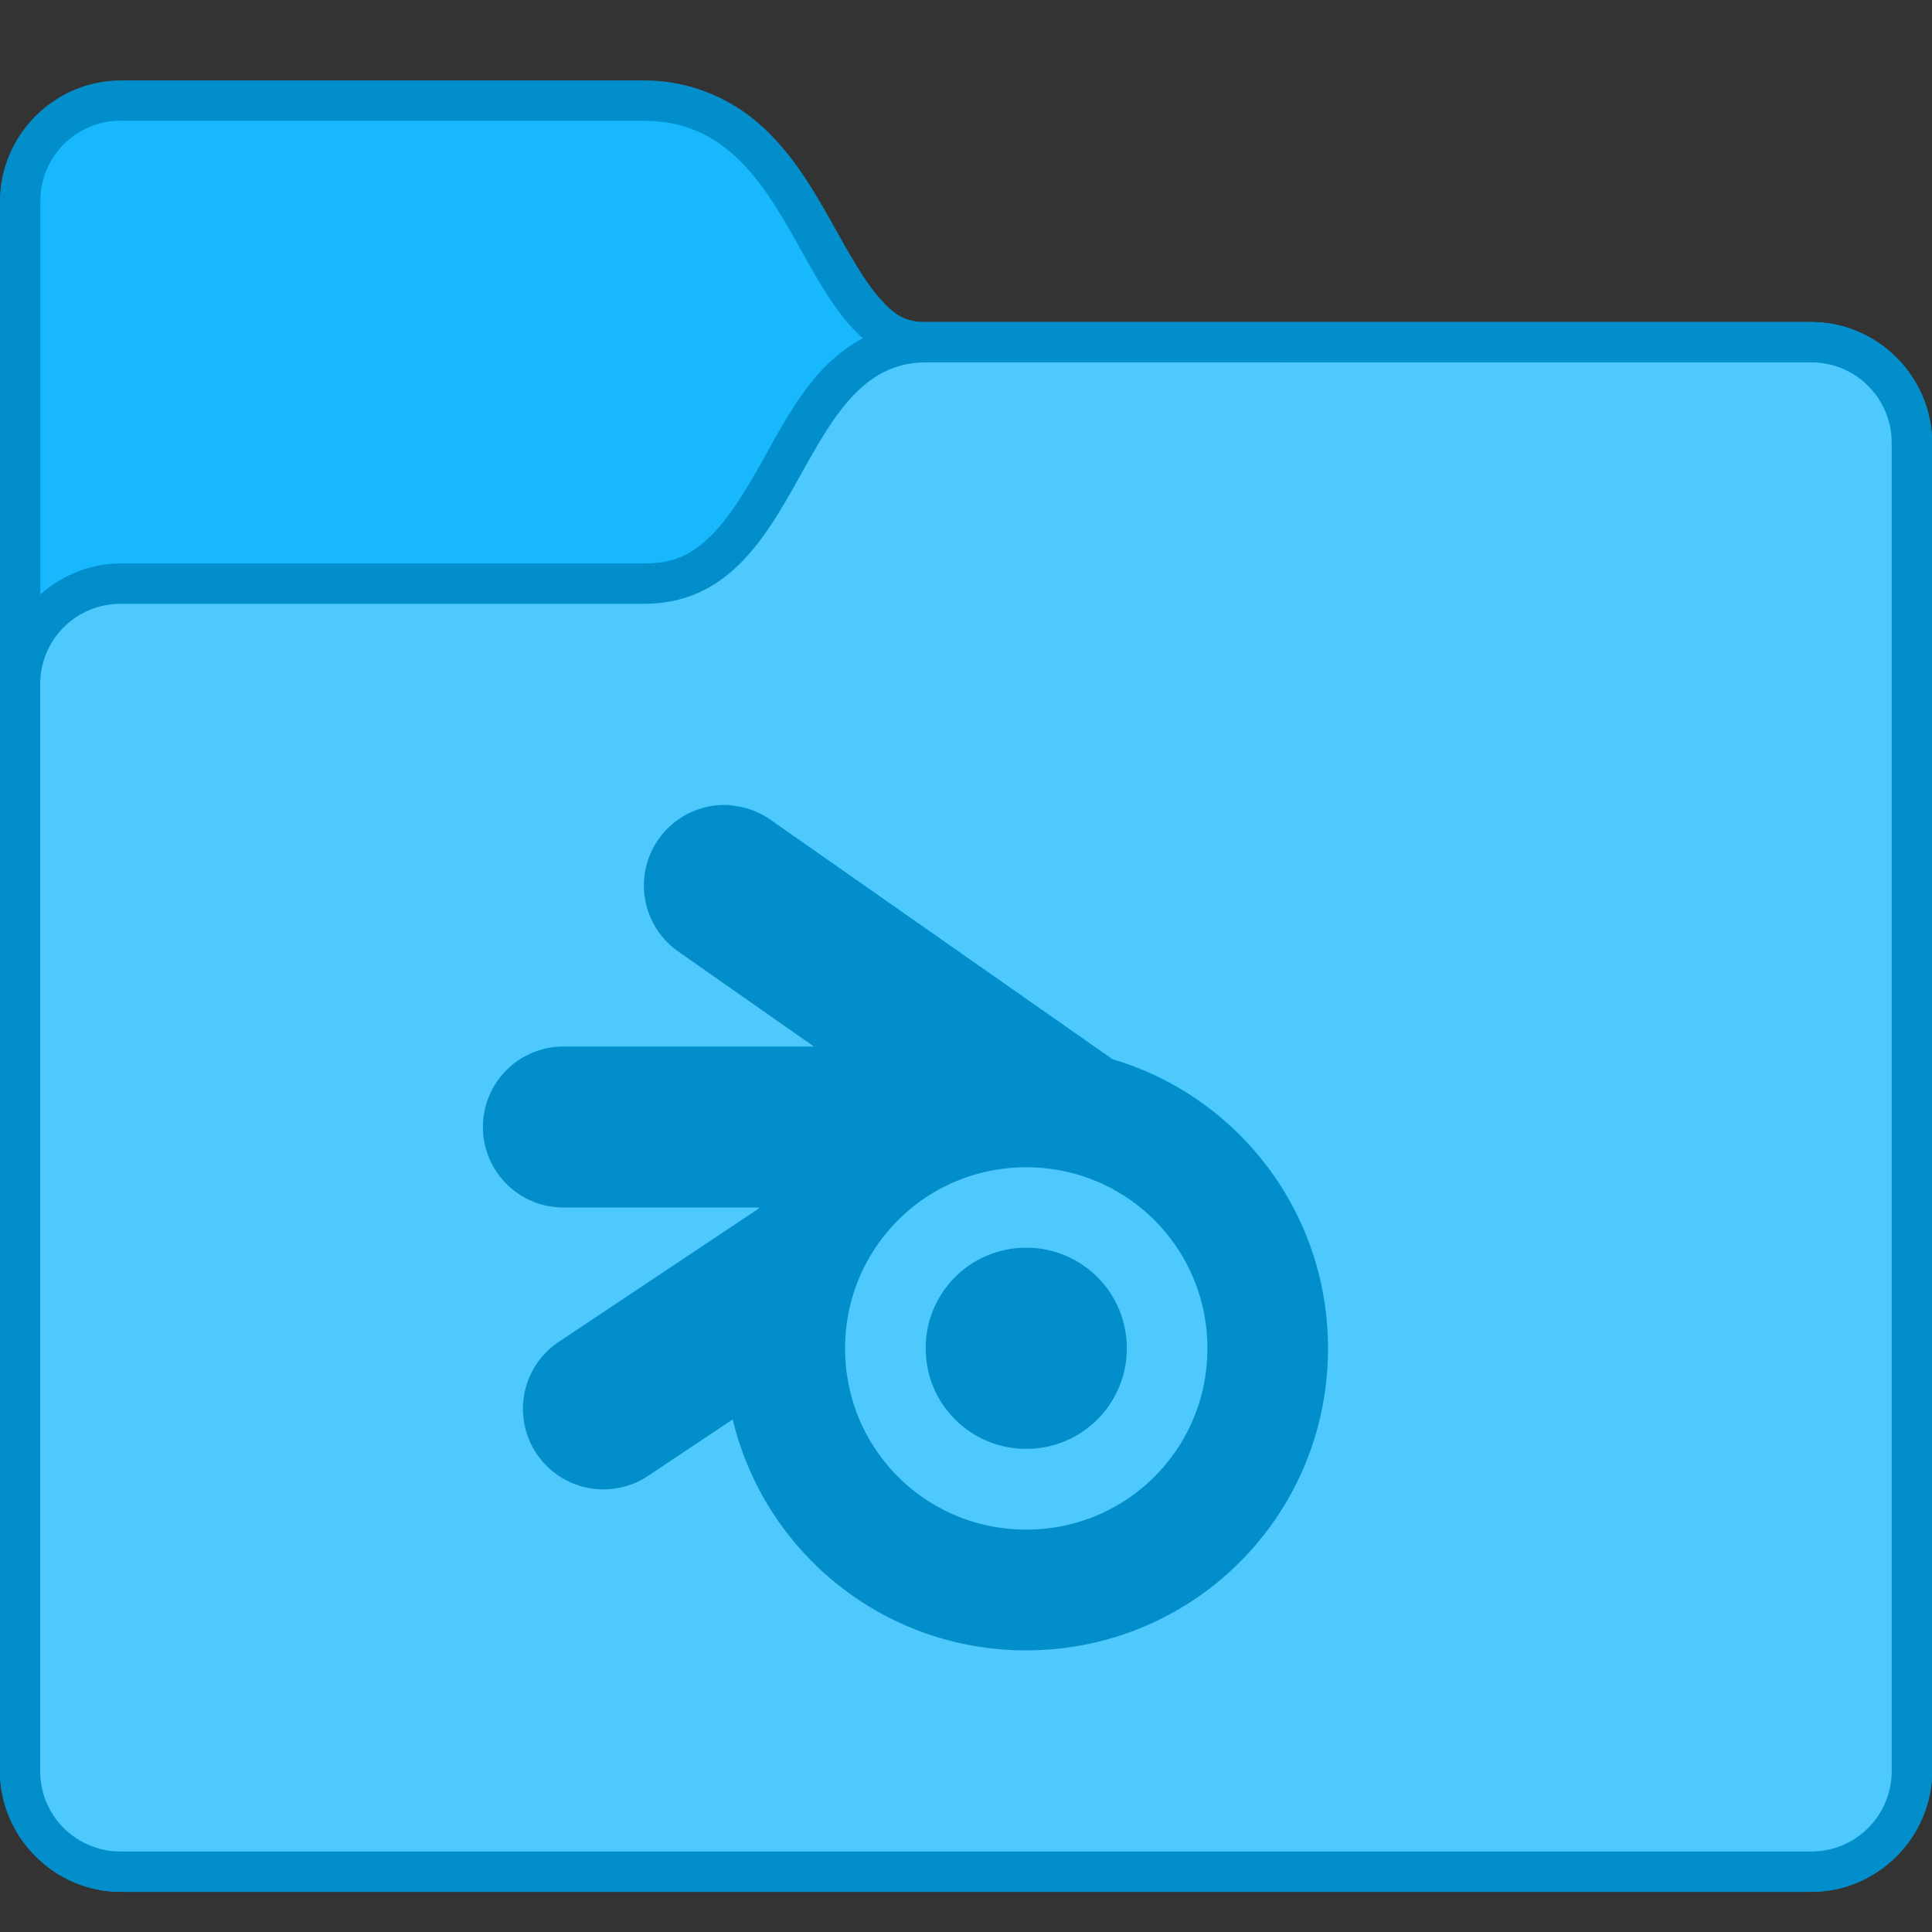 <svg height="48" viewBox="0 0 12.7 12.7" width="48" xmlns="http://www.w3.org/2000/svg"><rect x="0" y="0" width="12.7" height="12.7" fill="#333333" stroke="none"/><defs id="kuyenfoldercolor">
    <style type="text/css" id="current-color-scheme">
      .ColorScheme-Highlight {
        color:#03b2fe;
      }
      </style>
  </defs><g transform="translate(0 -284.3)"><g transform="translate(5.027 1.852)"><path d="m-4.233 282.977c-.435 0-.794.359-.794.794v10.319c0 .435.359.794.794.794h11.112c.435 0 .794-.359.794-.794v-8.731c0-.435-.359-.794-.794-.794h-5.82c-.134 0-.205-.044-.305-.158-.101-.114-.203-.299-.316-.501-.114-.202-.241-.423-.434-.607-.193-.184-.467-.322-.797-.322z" style="fill:currentColor"
class="ColorScheme-Highlight"/><path d="m-4.233 283.242h3.44c1.058 0 .991 1.587 1.852 1.587h5.821c.293 0 .529.236.529.529v8.731c0 .293-.236.529-.529.529h-11.112c-.293 0-.529-.236-.529-.529v-10.319c0-.293.236-.529.529-.529z" fill="#fff" fill-opacity=".08"/><path d="m-4.233 282.977c-.435 0-.794.359-.794.794v10.319c0 .435.359.794.794.794h11.113c.435 0 .794-.359.794-.794v-8.731c0-.435-.359-.794-.794-.794h-5.82c-.134 0-.205-.044-.305-.158-.101-.114-.203-.299-.316-.501-.114-.202-.241-.423-.434-.607-.193-.184-.467-.322-.797-.322zm0 .265h3.44c1.058 0 .991 1.587 1.852 1.587h5.821c.293 0 .529.236.529.529v8.731c0 .293-.236.529-.529.529h-11.113c-.293 0-.529-.236-.529-.529v-10.319c0-.293.236-.529.529-.529z" fill-opacity=".2"/><path d="m1.058 284.565c-.297 0-.54.154-.702.337-.162.184-.271.396-.38.591-.11.195-.218.37-.337.484-.119.114-.234.175-.432.175h-3.44c-.435 0-.794.359-.794.794v7.144c0 .435.359.794.794.794h11.113c.435 0 .794-.359.794-.794v-8.731c0-.435-.359-.794-.794-.794z" style="fill:currentColor"
class="ColorScheme-Highlight"/><path d="m1.058 284.83c-.861 0-.794 1.587-1.852 1.587h-3.44c-.293 0-.529.236-.529.529v7.144c0 .293.236.529.529.529h11.113c.293 0 .529-.236.529-.529v-8.731c0-.293-.236-.529-.529-.529zm-1.277 2.912a.529.529 0 0 1 .257.094l2.248 1.574c.821.243 1.417 1 1.417 1.902 0 1.099-.885 1.984-1.984 1.984-.938 0-1.72-.645-1.929-1.518l-.556.371a.529.529 0 0 1 -.734-.147.529.529 0 0 1 .147-.734l1.311-.874c.002-.003.003-.006.005-.009h-1.286a.529.529 0 0 1 -.529-.529.529.529 0 0 1 .529-.529h1.647l-.892-.625a.529.529 0 0 1 -.13-.737.529.529 0 0 1 .48-.224zm1.938 2.379c-.66 0-1.191.531-1.191 1.191s.531 1.191 1.191 1.191c.66 0 1.191-.531 1.191-1.191s-.531-1.191-1.191-1.191zm0 .529c.366 0 .661.295.661.661s-.295.661-.661.661c-.366 0-.661-.295-.661-.661s.295-.661.661-.661z" fill="#fff" fill-opacity=".3"/><path d="m1.058 284.565c-.297 0-.54.154-.702.337s-.271.396-.38.591c-.11.195-.218.37-.337.484-.119.114-.234.175-.432.175h-3.44c-.435 0-.794.359-.794.794v7.144c0 .435.359.794.794.794h11.113c.435 0 .794-.359.794-.794v-8.731c0-.435-.359-.794-.794-.794zm0 .265h5.821c.293 0 .529.236.529.529v8.731c0 .293-.236.529-.529.529h-11.113c-.293 0-.529-.236-.529-.529v-7.144c0-.293.236-.529.529-.529h3.44c1.058 0 .991-1.587 1.852-1.587z" fill-opacity=".2"/></g><path d="m4.808 289.594a.529.529 0 0 0 -.48.224.529.529 0 0 0 .13.737l.892.625h-1.647a.529.529 0 0 0 -.529.529.529.529 0 0 0 .529.529h1.286c-.002.003-.003.006-.005.009l-1.311.874a.529.529 0 0 0 -.147.734.529.529 0 0 0 .734.147l.556-.371c.209.873.991 1.518 1.929 1.518 1.099 0 1.984-.885 1.984-1.984 0-.902-.596-1.659-1.417-1.902l-2.248-1.574a.529.529 0 0 0 -.257-.093zm1.938 2.379c.66 0 1.191.531 1.191 1.191s-.531 1.191-1.191 1.191c-.66 0-1.191-.531-1.191-1.191s.531-1.191 1.191-1.191zm0 .529c-.366 0-.661.295-.661.661s.295.661.661.661c.366 0 .661-.295.661-.661s-.295-.661-.661-.661z" fill-opacity=".2"/></g></svg>
